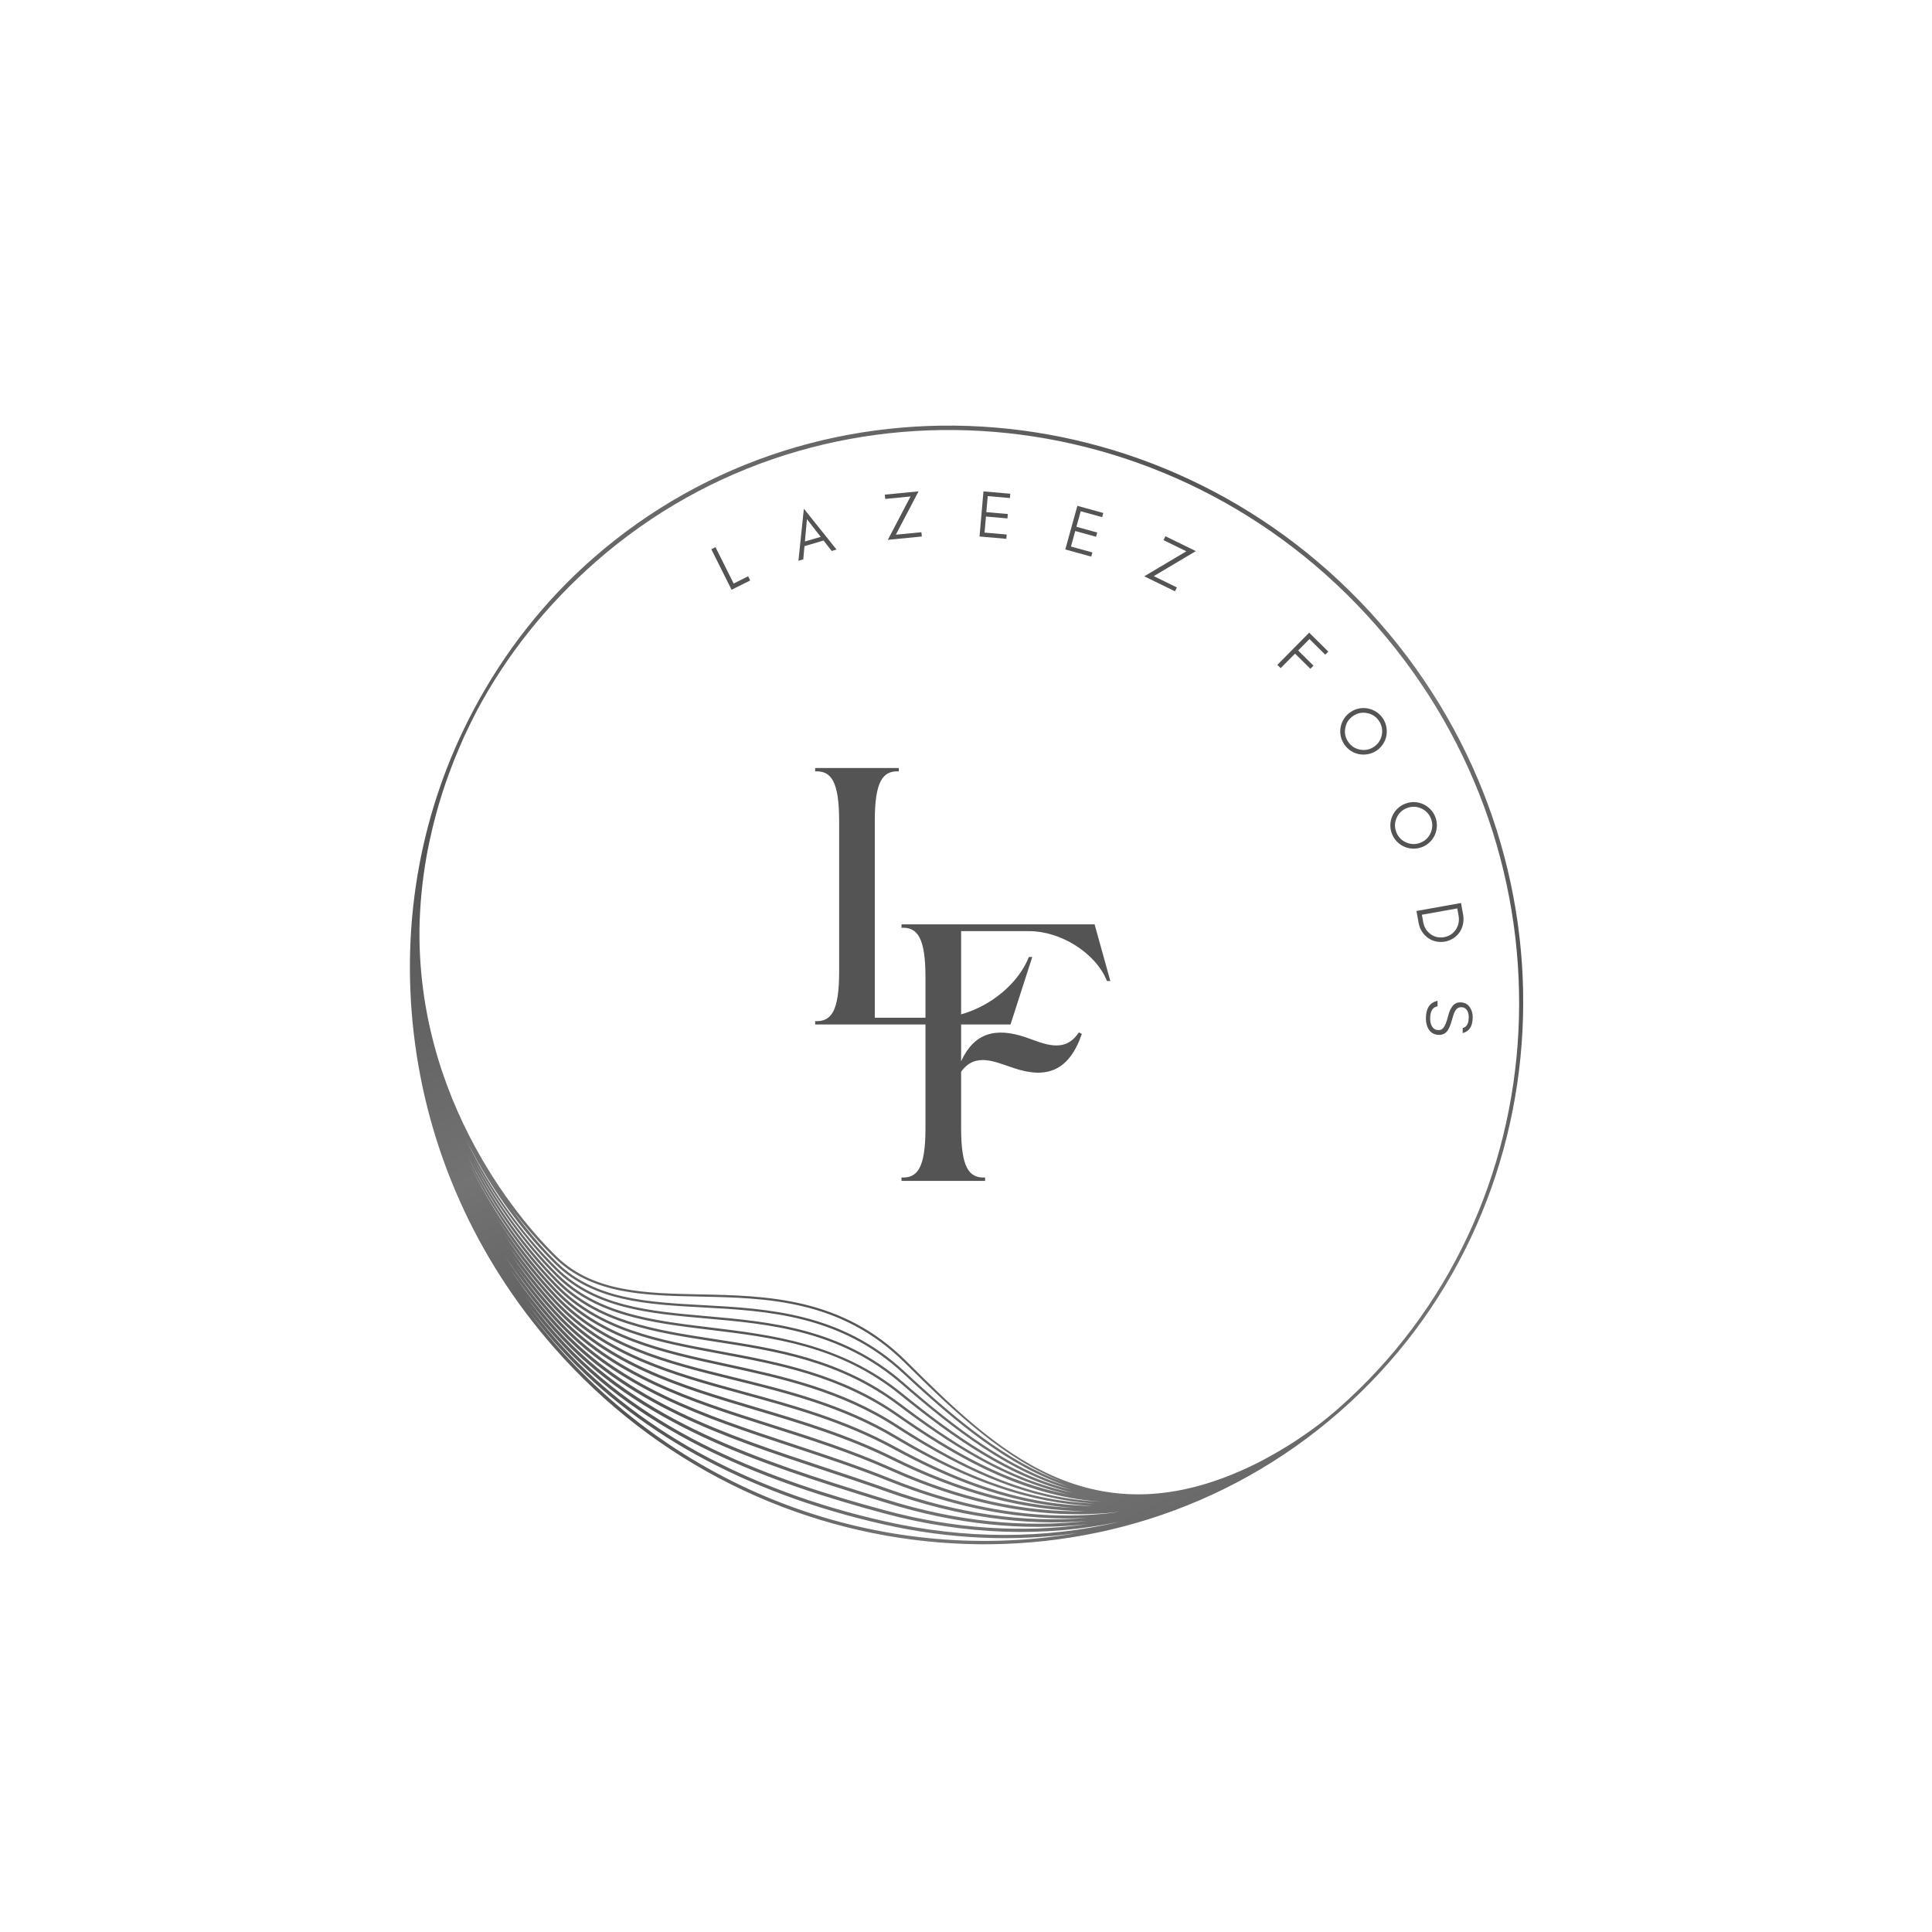 <svg xmlns="http://www.w3.org/2000/svg" xmlns:xlink="http://www.w3.org/1999/xlink" width="500" zoomAndPan="magnify" viewBox="0 0 375 375" height="500" preserveAspectRatio="xMidYMid meet" version="1.0"><defs><g/><clipPath id="a3486fa7e1"><path d="M 79 82 L 296 82 L 296 300 L 79 300 Z M 79 82 " clip-rule="nonzero"/></clipPath><clipPath id="1d68930e53"><path d="M 233.078 44.781 L 332.684 240.664 L 142.152 337.547 L 42.547 141.668 Z M 233.078 44.781 " clip-rule="nonzero"/></clipPath><clipPath id="16a016bb28"><path d="M 233.078 44.781 L 332.684 240.664 L 142.152 337.547 L 42.547 141.668 Z M 233.078 44.781 " clip-rule="nonzero"/></clipPath><clipPath id="9fed8cecd4"><path d="M 267.852 120.949 C 227.891 75.246 159.375 69.598 115.125 108.348 C 105.566 116.719 97.812 126.676 91.891 137.848 L 92.172 137.996 L 91.891 137.848 C 81.742 156.98 77.746 178.715 80.324 200.699 C 82.961 223.172 92.332 244.176 107.43 261.441 C 147.359 307.098 215.805 312.746 260.008 274.031 C 304.258 235.277 307.816 166.648 267.852 120.949 Z M 103.613 240.93 C 105.305 242.863 106.781 244.375 107.895 245.453 C 115.305 252.625 125.547 253.18 136.391 253.766 C 148.914 254.445 163.109 255.215 175.32 266.586 C 185.66 276.215 195.812 284.645 207.289 288.484 C 195.652 285.012 185.414 277.109 175.34 268.332 C 163.191 257.754 149.309 256.535 137.059 255.457 C 126.066 254.492 115.684 253.582 108.18 246.195 C 101.488 239.605 95.195 231.059 90.387 221.051 C 94.727 229.812 99.73 236.492 103.613 240.93 Z M 98.871 234.07 C 100.387 236.109 101.855 237.906 103.195 239.438 C 105.078 241.59 106.719 243.242 107.922 244.387 C 115.152 251.246 125.203 251.453 135.844 251.668 C 148.691 251.93 163.254 252.223 175.598 264.492 C 185.73 274.566 195.133 283.301 206.34 287.66 C 195.363 283.695 185.578 275.539 175.617 266.262 C 163.289 254.777 149.008 254.008 136.41 253.324 C 125.652 252.742 115.492 252.195 108.199 245.137 C 106.961 243.938 103.199 240.125 98.871 234.07 Z M 175.059 270.406 C 163.137 260.719 149.68 259.086 137.809 257.648 C 126.543 256.285 115.902 254.992 108.164 247.25 C 102.137 241.227 96.449 233.594 91.863 224.758 C 95.977 232.469 100.488 238.387 103.996 242.395 C 105.512 244.129 106.84 245.508 107.863 246.516 C 115.48 254.016 125.945 254.934 137.02 255.91 C 149.199 256.98 163.004 258.191 175.043 268.672 C 185.391 277.688 195.914 285.789 207.934 289.16 C 195.73 286.156 185.113 278.57 175.059 270.402 Z M 208.328 289.754 C 195.637 287.195 184.699 279.973 174.777 272.477 C 163.133 263.68 150.703 261.766 138.68 259.91 C 127.098 258.129 116.156 256.441 108.141 248.312 C 102.129 242.211 96.461 234.52 91.879 225.645 C 96.129 233.664 100.793 239.781 104.348 243.844 C 105.695 245.391 106.891 246.641 107.836 247.586 C 115.691 255.441 126.41 256.742 137.754 258.117 C 150.141 259.617 162.949 261.172 174.766 270.77 C 185.016 279.098 195.844 286.82 208.332 289.758 Z M 104.473 245.062 C 105.555 246.301 106.668 247.496 107.797 248.648 C 115.926 256.891 126.945 258.59 138.609 260.387 C 150.57 262.23 162.945 264.137 174.484 272.859 C 183.766 279.875 194.809 287.234 207.355 290.066 C 195.422 287.801 184.641 281.66 174.492 274.551 C 163.199 266.637 151.258 264.414 139.711 262.262 C 127.746 260.035 116.445 257.934 108.121 249.371 C 101.531 242.602 95.34 233.941 90.555 223.895 C 94.32 231.641 99.055 238.871 104.473 245.066 Z M 104.77 246.457 C 105.746 247.574 106.746 248.664 107.77 249.711 C 116.207 258.387 127.582 260.504 139.625 262.746 C 151.121 264.887 163.004 267.102 174.211 274.953 C 183.969 281.789 197.074 289.828 211.957 291.34 C 212.633 291.41 213.312 291.449 213.988 291.488 C 199.312 290.984 186.336 284.465 174.215 276.617 C 163.348 269.582 151.961 267.113 140.949 264.723 C 128.531 262.023 116.801 259.48 108.105 250.426 C 101.672 243.727 95.617 235.227 90.871 225.402 C 94.652 233.098 99.371 240.281 104.773 246.457 Z M 105.984 253.227 C 106.523 253.84 107.066 254.441 107.613 255.043 C 118.855 267.258 133.754 271.992 149.527 277 C 157.188 279.43 165.113 281.945 172.844 285.418 C 188.453 292.422 203.254 295.098 217.441 293.434 C 203.289 295.445 188.473 293.289 172.785 286.98 C 166.504 284.453 160.102 282.336 153.906 280.293 C 136.605 274.578 120.266 269.18 108.004 255.727 C 105.211 252.664 102.555 249.316 100.062 245.746 C 101.926 248.344 103.898 250.844 105.98 253.23 Z M 99.551 244.004 C 101.488 246.738 103.551 249.359 105.734 251.855 C 106.359 252.574 107 253.281 107.645 253.977 C 118.051 265.18 131.855 269.285 146.473 273.645 C 155.242 276.254 164.312 278.953 173.117 283.324 C 186.332 289.887 198.789 293.219 210.793 293.32 C 198.715 293.594 186.184 290.789 173.074 284.91 C 165.309 281.426 157.371 278.902 149.695 276.469 C 133.996 271.484 119.168 266.777 108.027 254.668 C 105.031 251.41 102.191 247.844 99.551 244.008 Z M 104.93 247.715 C 105.848 248.762 106.781 249.785 107.738 250.781 C 116.539 259.945 128.344 262.508 140.84 265.219 C 151.809 267.602 163.148 270.062 173.938 277.047 C 188.527 286.492 200.395 291.059 212.402 291.84 C 198.008 291.332 185.281 285.457 173.93 278.691 C 163.59 272.531 152.84 269.883 142.445 267.32 C 129.469 264.125 117.219 261.105 108.086 251.488 C 103.781 246.953 99.652 241.613 95.969 235.625 C 98.66 239.922 101.66 243.977 104.93 247.719 Z M 105.207 249.105 C 106.023 250.035 106.859 250.953 107.707 251.844 C 116.941 261.574 129.27 264.609 142.316 267.828 C 152.676 270.379 163.387 273.02 173.66 279.141 C 187.836 287.582 200.059 291.77 212.031 292.297 C 197.352 292.109 184.484 286.676 173.645 280.762 C 163.965 275.48 153.961 272.746 144.289 270.098 C 130.625 266.359 117.719 262.828 108.066 252.547 C 104.387 248.633 100.938 244.242 97.812 239.449 C 100.094 242.84 102.559 246.074 105.207 249.105 Z M 105.477 250.48 C 106.195 251.305 106.93 252.113 107.676 252.91 C 117.43 263.301 130.406 266.852 144.148 270.609 C 153.793 273.25 163.762 275.98 173.391 281.23 C 183.441 286.711 195.219 291.785 208.559 292.703 C 197.324 292.234 185.672 288.945 173.359 282.832 C 164.512 278.441 155.422 275.734 146.633 273.113 C 132.09 268.785 118.355 264.691 108.051 253.602 C 104.832 250.141 101.801 246.309 99 242.18 C 101.023 245.074 103.18 247.855 105.48 250.48 Z M 106.234 254.594 C 106.68 255.102 107.129 255.605 107.586 256.105 C 119.949 269.672 136.355 275.094 153.727 280.832 C 159.914 282.871 166.309 284.984 172.574 287.508 C 185.965 292.891 198.73 295.266 210.992 294.629 C 198.648 295.641 185.797 293.789 172.504 289.043 C 168.371 287.57 164.168 286.176 160.105 284.824 C 140.438 278.301 121.867 272.137 107.992 256.777 C 104.219 252.598 100.836 248.156 97.832 243.52 C 100.395 247.406 103.199 251.113 106.238 254.59 Z M 106.477 255.961 C 106.832 256.367 107.195 256.773 107.555 257.172 C 121.535 272.648 140.18 278.836 159.918 285.387 C 163.98 286.734 168.18 288.129 172.305 289.602 C 185.711 294.383 198.664 296.246 211.105 295.215 C 198.578 296.621 185.531 295.281 172.215 291.117 L 170.219 290.5 C 147.707 283.473 124.426 276.207 107.973 257.84 C 107.695 257.527 107.422 257.219 107.145 256.902 C 104.223 253.562 101.551 250.062 99.102 246.445 C 101.387 249.762 103.844 252.953 106.48 255.965 Z M 106.676 257.281 C 106.957 257.602 107.238 257.926 107.523 258.242 C 124.086 276.738 147.445 284.023 170.039 291.074 L 172.035 291.695 C 185.434 295.883 198.555 297.234 211.16 295.82 C 198.465 297.613 185.242 296.777 171.922 293.191 C 150.145 287.336 125.52 278.68 107.949 258.898 C 107.762 258.688 107.586 258.484 107.398 258.273 C 105.418 256.008 103.551 253.668 101.785 251.27 C 103.34 253.324 104.969 255.332 106.672 257.281 Z M 107.918 261.016 C 105.953 258.77 104.094 256.453 102.336 254.086 C 103.906 256.152 105.543 258.176 107.266 260.141 L 107.469 260.371 C 122.855 277.793 144.398 289.738 171.504 295.879 C 184.285 298.773 196.926 299.297 209.078 297.562 C 173.094 303.738 134.266 291.141 107.922 261.016 Z M 171.637 295.266 C 144.664 289.16 123.23 277.277 107.934 259.957 L 107.742 259.738 C 105.828 257.547 104.016 255.293 102.293 252.984 C 103.773 254.922 105.312 256.82 106.93 258.664 C 107.117 258.879 107.305 259.09 107.496 259.305 C 125.172 279.207 149.902 287.906 171.766 293.789 C 187.309 297.969 202.719 298.441 217.32 295.367 C 202.742 298.785 187.293 298.812 171.637 295.266 Z M 258.594 274.387 C 258.422 274.535 258.246 274.684 258.07 274.828 C 257.875 274.988 257.684 275.148 257.488 275.309 C 257.324 275.441 257.164 275.57 257 275.699 C 256.832 275.832 256.66 275.973 256.496 276.102 C 256.355 276.211 256.215 276.316 256.078 276.418 C 255.887 276.566 255.695 276.707 255.504 276.852 C 255.477 276.875 255.445 276.898 255.418 276.918 C 255.027 277.207 254.637 277.492 254.246 277.773 C 254.227 277.785 254.207 277.797 254.191 277.812 C 253.598 278.227 253.008 278.633 252.418 279.035 C 252.309 279.105 252.199 279.184 252.09 279.258 C 251.773 279.465 251.453 279.691 251.133 279.895 C 251.047 279.949 250.965 279.996 250.883 280.055 C 250.031 280.598 249.188 281.105 248.348 281.605 C 248.059 281.773 247.77 281.945 247.48 282.109 C 246.863 282.465 246.254 282.801 245.645 283.133 C 245.172 283.383 244.707 283.629 244.238 283.871 C 244.18 283.898 244.121 283.93 244.062 283.961 C 243.926 284.031 243.793 284.094 243.656 284.164 C 211.793 299.867 192.844 281.031 175.898 264.188 C 163.438 251.797 148.781 251.5 135.852 251.238 C 125.297 251.027 115.328 250.824 108.219 244.074 C 104.719 240.754 81.039 216.887 81.418 180.316 C 81.504 175.648 81.953 170.855 82.836 165.965 C 82.871 165.77 82.906 165.578 82.945 165.383 C 83.094 164.57 83.273 163.75 83.445 162.934 C 83.617 162.16 83.785 161.387 83.977 160.609 C 84.055 160.285 84.141 159.957 84.223 159.629 C 84.52 158.461 84.832 157.293 85.176 156.125 C 85.176 156.125 85.176 156.125 85.176 156.117 C 85.555 154.832 85.969 153.543 86.406 152.254 C 86.457 152.109 86.504 151.961 86.559 151.812 C 86.918 150.773 87.301 149.734 87.699 148.695 C 87.879 148.238 88.055 147.777 88.238 147.32 C 88.422 146.855 88.621 146.387 88.82 145.922 C 88.902 145.723 88.984 145.523 89.066 145.324 C 89.105 145.238 89.141 145.152 89.176 145.066 C 89.441 144.449 89.707 143.832 89.984 143.219 C 90.02 143.145 90.051 143.07 90.082 142.992 C 90.102 142.949 90.125 142.906 90.145 142.863 C 90.23 142.684 90.316 142.5 90.402 142.32 C 90.613 141.863 90.836 141.406 91.059 140.949 C 91.105 140.848 91.156 140.746 91.203 140.648 C 91.301 140.453 91.395 140.262 91.492 140.066 C 91.566 139.918 91.641 139.77 91.715 139.621 C 91.965 139.129 92.203 138.637 92.457 138.148 C 98.332 127.07 106.211 117.293 115.688 108.992 C 159.586 70.551 227.555 76.164 267.211 121.512 C 306.863 166.855 303.484 235.105 259.59 273.547 C 259.262 273.832 258.926 274.109 258.598 274.395 Z M 258.594 274.387 " clip-rule="nonzero"/></clipPath><linearGradient x1="-153.395" gradientTransform="matrix(0.143, 0.281, -0.28, 0.142, 233.045, 44.8)" y1="339.92" x2="866.379" gradientUnits="userSpaceOnUse" y2="339.92" id="953e847fc8"><stop stop-opacity="1" stop-color="rgb(45.099%, 45.099%, 45.099%)" offset="0"/><stop stop-opacity="1" stop-color="rgb(45.099%, 45.099%, 45.099%)" offset="0.062"/><stop stop-opacity="1" stop-color="rgb(45.015%, 45.015%, 45.015%)" offset="0.094"/><stop stop-opacity="1" stop-color="rgb(44.669%, 44.669%, 44.669%)" offset="0.098"/><stop stop-opacity="1" stop-color="rgb(44.406%, 44.406%, 44.406%)" offset="0.102"/><stop stop-opacity="1" stop-color="rgb(44.144%, 44.144%, 44.144%)" offset="0.105"/><stop stop-opacity="1" stop-color="rgb(43.881%, 43.881%, 43.881%)" offset="0.109"/><stop stop-opacity="1" stop-color="rgb(43.617%, 43.617%, 43.617%)" offset="0.113"/><stop stop-opacity="1" stop-color="rgb(43.355%, 43.355%, 43.355%)" offset="0.117"/><stop stop-opacity="1" stop-color="rgb(43.091%, 43.091%, 43.091%)" offset="0.121"/><stop stop-opacity="1" stop-color="rgb(42.828%, 42.828%, 42.828%)" offset="0.125"/><stop stop-opacity="1" stop-color="rgb(42.566%, 42.566%, 42.566%)" offset="0.129"/><stop stop-opacity="1" stop-color="rgb(42.303%, 42.303%, 42.303%)" offset="0.133"/><stop stop-opacity="1" stop-color="rgb(42.039%, 42.039%, 42.039%)" offset="0.137"/><stop stop-opacity="1" stop-color="rgb(41.777%, 41.777%, 41.777%)" offset="0.141"/><stop stop-opacity="1" stop-color="rgb(41.515%, 41.515%, 41.515%)" offset="0.145"/><stop stop-opacity="1" stop-color="rgb(41.252%, 41.252%, 41.252%)" offset="0.148"/><stop stop-opacity="1" stop-color="rgb(40.988%, 40.988%, 40.988%)" offset="0.152"/><stop stop-opacity="1" stop-color="rgb(40.726%, 40.726%, 40.726%)" offset="0.156"/><stop stop-opacity="1" stop-color="rgb(40.462%, 40.462%, 40.462%)" offset="0.16"/><stop stop-opacity="1" stop-color="rgb(40.199%, 40.199%, 40.199%)" offset="0.164"/><stop stop-opacity="1" stop-color="rgb(39.937%, 39.937%, 39.937%)" offset="0.168"/><stop stop-opacity="1" stop-color="rgb(39.674%, 39.674%, 39.674%)" offset="0.172"/><stop stop-opacity="1" stop-color="rgb(39.41%, 39.41%, 39.41%)" offset="0.176"/><stop stop-opacity="1" stop-color="rgb(39.148%, 39.148%, 39.148%)" offset="0.18"/><stop stop-opacity="1" stop-color="rgb(38.885%, 38.885%, 38.885%)" offset="0.184"/><stop stop-opacity="1" stop-color="rgb(38.623%, 38.623%, 38.623%)" offset="0.188"/><stop stop-opacity="1" stop-color="rgb(38.359%, 38.359%, 38.359%)" offset="0.191"/><stop stop-opacity="1" stop-color="rgb(38.097%, 38.097%, 38.097%)" offset="0.195"/><stop stop-opacity="1" stop-color="rgb(37.833%, 37.833%, 37.833%)" offset="0.199"/><stop stop-opacity="1" stop-color="rgb(37.57%, 37.57%, 37.57%)" offset="0.203"/><stop stop-opacity="1" stop-color="rgb(37.308%, 37.308%, 37.308%)" offset="0.207"/><stop stop-opacity="1" stop-color="rgb(37.045%, 37.045%, 37.045%)" offset="0.211"/><stop stop-opacity="1" stop-color="rgb(36.781%, 36.781%, 36.781%)" offset="0.215"/><stop stop-opacity="1" stop-color="rgb(36.519%, 36.519%, 36.519%)" offset="0.219"/><stop stop-opacity="1" stop-color="rgb(36.256%, 36.256%, 36.256%)" offset="0.223"/><stop stop-opacity="1" stop-color="rgb(35.994%, 35.994%, 35.994%)" offset="0.227"/><stop stop-opacity="1" stop-color="rgb(35.73%, 35.73%, 35.73%)" offset="0.23"/><stop stop-opacity="1" stop-color="rgb(35.468%, 35.468%, 35.468%)" offset="0.234"/><stop stop-opacity="1" stop-color="rgb(35.204%, 35.204%, 35.204%)" offset="0.238"/><stop stop-opacity="1" stop-color="rgb(34.941%, 34.941%, 34.941%)" offset="0.242"/><stop stop-opacity="1" stop-color="rgb(34.679%, 34.679%, 34.679%)" offset="0.246"/><stop stop-opacity="1" stop-color="rgb(34.416%, 34.416%, 34.416%)" offset="0.25"/><stop stop-opacity="1" stop-color="rgb(34.152%, 34.152%, 34.152%)" offset="0.254"/><stop stop-opacity="1" stop-color="rgb(33.89%, 33.89%, 33.89%)" offset="0.258"/><stop stop-opacity="1" stop-color="rgb(33.627%, 33.627%, 33.627%)" offset="0.262"/><stop stop-opacity="1" stop-color="rgb(33.365%, 33.365%, 33.365%)" offset="0.266"/><stop stop-opacity="1" stop-color="rgb(33.16%, 33.16%, 33.16%)" offset="0.27"/><stop stop-opacity="1" stop-color="rgb(32.957%, 32.957%, 32.957%)" offset="0.273"/><stop stop-opacity="1" stop-color="rgb(33.208%, 33.208%, 33.208%)" offset="0.277"/><stop stop-opacity="1" stop-color="rgb(33.459%, 33.459%, 33.459%)" offset="0.281"/><stop stop-opacity="1" stop-color="rgb(33.71%, 33.71%, 33.71%)" offset="0.285"/><stop stop-opacity="1" stop-color="rgb(33.961%, 33.961%, 33.961%)" offset="0.289"/><stop stop-opacity="1" stop-color="rgb(34.212%, 34.212%, 34.212%)" offset="0.293"/><stop stop-opacity="1" stop-color="rgb(34.464%, 34.464%, 34.464%)" offset="0.297"/><stop stop-opacity="1" stop-color="rgb(34.714%, 34.714%, 34.714%)" offset="0.301"/><stop stop-opacity="1" stop-color="rgb(34.966%, 34.966%, 34.966%)" offset="0.305"/><stop stop-opacity="1" stop-color="rgb(35.216%, 35.216%, 35.216%)" offset="0.309"/><stop stop-opacity="1" stop-color="rgb(35.466%, 35.466%, 35.466%)" offset="0.312"/><stop stop-opacity="1" stop-color="rgb(35.716%, 35.716%, 35.716%)" offset="0.316"/><stop stop-opacity="1" stop-color="rgb(35.968%, 35.968%, 35.968%)" offset="0.32"/><stop stop-opacity="1" stop-color="rgb(36.218%, 36.218%, 36.218%)" offset="0.324"/><stop stop-opacity="1" stop-color="rgb(36.47%, 36.47%, 36.47%)" offset="0.328"/><stop stop-opacity="1" stop-color="rgb(36.72%, 36.72%, 36.72%)" offset="0.332"/><stop stop-opacity="1" stop-color="rgb(36.972%, 36.972%, 36.972%)" offset="0.336"/><stop stop-opacity="1" stop-color="rgb(37.222%, 37.222%, 37.222%)" offset="0.34"/><stop stop-opacity="1" stop-color="rgb(37.474%, 37.474%, 37.474%)" offset="0.344"/><stop stop-opacity="1" stop-color="rgb(37.724%, 37.724%, 37.724%)" offset="0.348"/><stop stop-opacity="1" stop-color="rgb(37.976%, 37.976%, 37.976%)" offset="0.352"/><stop stop-opacity="1" stop-color="rgb(38.226%, 38.226%, 38.226%)" offset="0.355"/><stop stop-opacity="1" stop-color="rgb(38.478%, 38.478%, 38.478%)" offset="0.359"/><stop stop-opacity="1" stop-color="rgb(38.728%, 38.728%, 38.728%)" offset="0.363"/><stop stop-opacity="1" stop-color="rgb(38.98%, 38.98%, 38.98%)" offset="0.367"/><stop stop-opacity="1" stop-color="rgb(39.23%, 39.23%, 39.23%)" offset="0.371"/><stop stop-opacity="1" stop-color="rgb(39.482%, 39.482%, 39.482%)" offset="0.375"/><stop stop-opacity="1" stop-color="rgb(39.732%, 39.732%, 39.732%)" offset="0.379"/><stop stop-opacity="1" stop-color="rgb(39.984%, 39.984%, 39.984%)" offset="0.383"/><stop stop-opacity="1" stop-color="rgb(40.234%, 40.234%, 40.234%)" offset="0.387"/><stop stop-opacity="1" stop-color="rgb(40.486%, 40.486%, 40.486%)" offset="0.391"/><stop stop-opacity="1" stop-color="rgb(40.736%, 40.736%, 40.736%)" offset="0.395"/><stop stop-opacity="1" stop-color="rgb(40.988%, 40.988%, 40.988%)" offset="0.398"/><stop stop-opacity="1" stop-color="rgb(41.238%, 41.238%, 41.238%)" offset="0.402"/><stop stop-opacity="1" stop-color="rgb(41.49%, 41.49%, 41.49%)" offset="0.406"/><stop stop-opacity="1" stop-color="rgb(41.74%, 41.74%, 41.74%)" offset="0.41"/><stop stop-opacity="1" stop-color="rgb(41.992%, 41.992%, 41.992%)" offset="0.414"/><stop stop-opacity="1" stop-color="rgb(42.242%, 42.242%, 42.242%)" offset="0.418"/><stop stop-opacity="1" stop-color="rgb(42.494%, 42.494%, 42.494%)" offset="0.422"/><stop stop-opacity="1" stop-color="rgb(42.744%, 42.744%, 42.744%)" offset="0.426"/><stop stop-opacity="1" stop-color="rgb(42.995%, 42.995%, 42.995%)" offset="0.43"/><stop stop-opacity="1" stop-color="rgb(43.245%, 43.245%, 43.245%)" offset="0.434"/><stop stop-opacity="1" stop-color="rgb(43.497%, 43.497%, 43.497%)" offset="0.438"/><stop stop-opacity="1" stop-color="rgb(43.747%, 43.747%, 43.747%)" offset="0.441"/><stop stop-opacity="1" stop-color="rgb(43.999%, 43.999%, 43.999%)" offset="0.445"/><stop stop-opacity="1" stop-color="rgb(44.249%, 44.249%, 44.249%)" offset="0.449"/><stop stop-opacity="1" stop-color="rgb(44.501%, 44.501%, 44.501%)" offset="0.453"/><stop stop-opacity="1" stop-color="rgb(44.751%, 44.751%, 44.751%)" offset="0.457"/><stop stop-opacity="1" stop-color="rgb(45.003%, 45.003%, 45.003%)" offset="0.461"/><stop stop-opacity="1" stop-color="rgb(44.827%, 44.827%, 44.827%)" offset="0.469"/><stop stop-opacity="1" stop-color="rgb(44.377%, 44.377%, 44.377%)" offset="0.473"/><stop stop-opacity="1" stop-color="rgb(44.101%, 44.101%, 44.101%)" offset="0.477"/><stop stop-opacity="1" stop-color="rgb(43.825%, 43.825%, 43.825%)" offset="0.48"/><stop stop-opacity="1" stop-color="rgb(43.549%, 43.549%, 43.549%)" offset="0.484"/><stop stop-opacity="1" stop-color="rgb(43.272%, 43.272%, 43.272%)" offset="0.488"/><stop stop-opacity="1" stop-color="rgb(42.996%, 42.996%, 42.996%)" offset="0.492"/><stop stop-opacity="1" stop-color="rgb(42.72%, 42.72%, 42.72%)" offset="0.496"/><stop stop-opacity="1" stop-color="rgb(42.444%, 42.444%, 42.444%)" offset="0.5"/><stop stop-opacity="1" stop-color="rgb(42.168%, 42.168%, 42.168%)" offset="0.504"/><stop stop-opacity="1" stop-color="rgb(41.893%, 41.893%, 41.893%)" offset="0.508"/><stop stop-opacity="1" stop-color="rgb(41.617%, 41.617%, 41.617%)" offset="0.512"/><stop stop-opacity="1" stop-color="rgb(41.341%, 41.341%, 41.341%)" offset="0.516"/><stop stop-opacity="1" stop-color="rgb(41.064%, 41.064%, 41.064%)" offset="0.52"/><stop stop-opacity="1" stop-color="rgb(40.788%, 40.788%, 40.788%)" offset="0.523"/><stop stop-opacity="1" stop-color="rgb(40.512%, 40.512%, 40.512%)" offset="0.527"/><stop stop-opacity="1" stop-color="rgb(40.236%, 40.236%, 40.236%)" offset="0.531"/><stop stop-opacity="1" stop-color="rgb(39.96%, 39.96%, 39.96%)" offset="0.535"/><stop stop-opacity="1" stop-color="rgb(39.684%, 39.684%, 39.684%)" offset="0.539"/><stop stop-opacity="1" stop-color="rgb(39.407%, 39.407%, 39.407%)" offset="0.543"/><stop stop-opacity="1" stop-color="rgb(39.131%, 39.131%, 39.131%)" offset="0.547"/><stop stop-opacity="1" stop-color="rgb(38.855%, 38.855%, 38.855%)" offset="0.551"/><stop stop-opacity="1" stop-color="rgb(38.58%, 38.58%, 38.58%)" offset="0.555"/><stop stop-opacity="1" stop-color="rgb(38.304%, 38.304%, 38.304%)" offset="0.559"/><stop stop-opacity="1" stop-color="rgb(38.028%, 38.028%, 38.028%)" offset="0.562"/><stop stop-opacity="1" stop-color="rgb(37.752%, 37.752%, 37.752%)" offset="0.566"/><stop stop-opacity="1" stop-color="rgb(37.476%, 37.476%, 37.476%)" offset="0.57"/><stop stop-opacity="1" stop-color="rgb(37.199%, 37.199%, 37.199%)" offset="0.574"/><stop stop-opacity="1" stop-color="rgb(36.923%, 36.923%, 36.923%)" offset="0.578"/><stop stop-opacity="1" stop-color="rgb(36.647%, 36.647%, 36.647%)" offset="0.582"/><stop stop-opacity="1" stop-color="rgb(36.371%, 36.371%, 36.371%)" offset="0.586"/><stop stop-opacity="1" stop-color="rgb(36.095%, 36.095%, 36.095%)" offset="0.59"/><stop stop-opacity="1" stop-color="rgb(35.818%, 35.818%, 35.818%)" offset="0.594"/><stop stop-opacity="1" stop-color="rgb(35.542%, 35.542%, 35.542%)" offset="0.598"/><stop stop-opacity="1" stop-color="rgb(35.268%, 35.268%, 35.268%)" offset="0.602"/><stop stop-opacity="1" stop-color="rgb(34.991%, 34.991%, 34.991%)" offset="0.605"/><stop stop-opacity="1" stop-color="rgb(34.715%, 34.715%, 34.715%)" offset="0.609"/><stop stop-opacity="1" stop-color="rgb(34.439%, 34.439%, 34.439%)" offset="0.613"/><stop stop-opacity="1" stop-color="rgb(34.163%, 34.163%, 34.163%)" offset="0.617"/><stop stop-opacity="1" stop-color="rgb(33.887%, 33.887%, 33.887%)" offset="0.621"/><stop stop-opacity="1" stop-color="rgb(33.611%, 33.611%, 33.611%)" offset="0.625"/><stop stop-opacity="1" stop-color="rgb(33.334%, 33.334%, 33.334%)" offset="0.629"/><stop stop-opacity="1" stop-color="rgb(33.058%, 33.058%, 33.058%)" offset="0.633"/><stop stop-opacity="1" stop-color="rgb(33.209%, 33.209%, 33.209%)" offset="0.641"/><stop stop-opacity="1" stop-color="rgb(33.685%, 33.685%, 33.685%)" offset="0.645"/><stop stop-opacity="1" stop-color="rgb(34.01%, 34.01%, 34.01%)" offset="0.648"/><stop stop-opacity="1" stop-color="rgb(34.335%, 34.335%, 34.335%)" offset="0.652"/><stop stop-opacity="1" stop-color="rgb(34.66%, 34.66%, 34.66%)" offset="0.656"/><stop stop-opacity="1" stop-color="rgb(34.985%, 34.985%, 34.985%)" offset="0.66"/><stop stop-opacity="1" stop-color="rgb(35.31%, 35.31%, 35.31%)" offset="0.664"/><stop stop-opacity="1" stop-color="rgb(35.634%, 35.634%, 35.634%)" offset="0.668"/><stop stop-opacity="1" stop-color="rgb(35.959%, 35.959%, 35.959%)" offset="0.672"/><stop stop-opacity="1" stop-color="rgb(36.284%, 36.284%, 36.284%)" offset="0.676"/><stop stop-opacity="1" stop-color="rgb(36.609%, 36.609%, 36.609%)" offset="0.68"/><stop stop-opacity="1" stop-color="rgb(36.934%, 36.934%, 36.934%)" offset="0.684"/><stop stop-opacity="1" stop-color="rgb(37.259%, 37.259%, 37.259%)" offset="0.688"/><stop stop-opacity="1" stop-color="rgb(37.582%, 37.582%, 37.582%)" offset="0.691"/><stop stop-opacity="1" stop-color="rgb(37.907%, 37.907%, 37.907%)" offset="0.695"/><stop stop-opacity="1" stop-color="rgb(38.232%, 38.232%, 38.232%)" offset="0.699"/><stop stop-opacity="1" stop-color="rgb(38.557%, 38.557%, 38.557%)" offset="0.703"/><stop stop-opacity="1" stop-color="rgb(38.882%, 38.882%, 38.882%)" offset="0.707"/><stop stop-opacity="1" stop-color="rgb(39.207%, 39.207%, 39.207%)" offset="0.711"/><stop stop-opacity="1" stop-color="rgb(39.531%, 39.531%, 39.531%)" offset="0.715"/><stop stop-opacity="1" stop-color="rgb(39.856%, 39.856%, 39.856%)" offset="0.719"/><stop stop-opacity="1" stop-color="rgb(40.181%, 40.181%, 40.181%)" offset="0.723"/><stop stop-opacity="1" stop-color="rgb(40.506%, 40.506%, 40.506%)" offset="0.727"/><stop stop-opacity="1" stop-color="rgb(40.831%, 40.831%, 40.831%)" offset="0.73"/><stop stop-opacity="1" stop-color="rgb(41.156%, 41.156%, 41.156%)" offset="0.734"/><stop stop-opacity="1" stop-color="rgb(41.479%, 41.479%, 41.479%)" offset="0.738"/><stop stop-opacity="1" stop-color="rgb(41.805%, 41.805%, 41.805%)" offset="0.742"/><stop stop-opacity="1" stop-color="rgb(42.13%, 42.13%, 42.13%)" offset="0.746"/><stop stop-opacity="1" stop-color="rgb(42.455%, 42.455%, 42.455%)" offset="0.75"/><stop stop-opacity="1" stop-color="rgb(42.78%, 42.78%, 42.78%)" offset="0.754"/><stop stop-opacity="1" stop-color="rgb(43.105%, 43.105%, 43.105%)" offset="0.758"/><stop stop-opacity="1" stop-color="rgb(43.428%, 43.428%, 43.428%)" offset="0.762"/><stop stop-opacity="1" stop-color="rgb(43.753%, 43.753%, 43.753%)" offset="0.766"/><stop stop-opacity="1" stop-color="rgb(44.078%, 44.078%, 44.078%)" offset="0.77"/><stop stop-opacity="1" stop-color="rgb(44.403%, 44.403%, 44.403%)" offset="0.773"/><stop stop-opacity="1" stop-color="rgb(44.728%, 44.728%, 44.728%)" offset="0.777"/><stop stop-opacity="1" stop-color="rgb(45.053%, 45.053%, 45.053%)" offset="0.781"/><stop stop-opacity="1" stop-color="rgb(44.82%, 44.82%, 44.82%)" offset="0.785"/><stop stop-opacity="1" stop-color="rgb(44.586%, 44.586%, 44.586%)" offset="0.789"/><stop stop-opacity="1" stop-color="rgb(44.31%, 44.31%, 44.31%)" offset="0.793"/><stop stop-opacity="1" stop-color="rgb(44.034%, 44.034%, 44.034%)" offset="0.797"/><stop stop-opacity="1" stop-color="rgb(43.758%, 43.758%, 43.758%)" offset="0.801"/><stop stop-opacity="1" stop-color="rgb(43.483%, 43.483%, 43.483%)" offset="0.805"/><stop stop-opacity="1" stop-color="rgb(43.207%, 43.207%, 43.207%)" offset="0.809"/><stop stop-opacity="1" stop-color="rgb(42.931%, 42.931%, 42.931%)" offset="0.812"/><stop stop-opacity="1" stop-color="rgb(42.654%, 42.654%, 42.654%)" offset="0.816"/><stop stop-opacity="1" stop-color="rgb(42.378%, 42.378%, 42.378%)" offset="0.82"/><stop stop-opacity="1" stop-color="rgb(42.102%, 42.102%, 42.102%)" offset="0.824"/><stop stop-opacity="1" stop-color="rgb(41.826%, 41.826%, 41.826%)" offset="0.828"/><stop stop-opacity="1" stop-color="rgb(41.55%, 41.55%, 41.55%)" offset="0.832"/><stop stop-opacity="1" stop-color="rgb(41.273%, 41.273%, 41.273%)" offset="0.836"/><stop stop-opacity="1" stop-color="rgb(40.997%, 40.997%, 40.997%)" offset="0.84"/><stop stop-opacity="1" stop-color="rgb(40.721%, 40.721%, 40.721%)" offset="0.844"/><stop stop-opacity="1" stop-color="rgb(40.445%, 40.445%, 40.445%)" offset="0.848"/><stop stop-opacity="1" stop-color="rgb(40.17%, 40.17%, 40.17%)" offset="0.852"/><stop stop-opacity="1" stop-color="rgb(39.894%, 39.894%, 39.894%)" offset="0.855"/><stop stop-opacity="1" stop-color="rgb(39.618%, 39.618%, 39.618%)" offset="0.859"/><stop stop-opacity="1" stop-color="rgb(39.342%, 39.342%, 39.342%)" offset="0.863"/><stop stop-opacity="1" stop-color="rgb(39.066%, 39.066%, 39.066%)" offset="0.867"/><stop stop-opacity="1" stop-color="rgb(38.789%, 38.789%, 38.789%)" offset="0.871"/><stop stop-opacity="1" stop-color="rgb(38.513%, 38.513%, 38.513%)" offset="0.875"/><stop stop-opacity="1" stop-color="rgb(38.237%, 38.237%, 38.237%)" offset="0.879"/><stop stop-opacity="1" stop-color="rgb(37.961%, 37.961%, 37.961%)" offset="0.883"/><stop stop-opacity="1" stop-color="rgb(37.685%, 37.685%, 37.685%)" offset="0.887"/><stop stop-opacity="1" stop-color="rgb(37.408%, 37.408%, 37.408%)" offset="0.891"/><stop stop-opacity="1" stop-color="rgb(37.132%, 37.132%, 37.132%)" offset="0.895"/><stop stop-opacity="1" stop-color="rgb(36.858%, 36.858%, 36.858%)" offset="0.898"/><stop stop-opacity="1" stop-color="rgb(36.581%, 36.581%, 36.581%)" offset="0.902"/><stop stop-opacity="1" stop-color="rgb(36.305%, 36.305%, 36.305%)" offset="0.906"/><stop stop-opacity="1" stop-color="rgb(36.029%, 36.029%, 36.029%)" offset="0.91"/><stop stop-opacity="1" stop-color="rgb(35.753%, 35.753%, 35.753%)" offset="0.914"/><stop stop-opacity="1" stop-color="rgb(35.477%, 35.477%, 35.477%)" offset="0.918"/><stop stop-opacity="1" stop-color="rgb(35.2%, 35.2%, 35.2%)" offset="0.922"/><stop stop-opacity="1" stop-color="rgb(34.924%, 34.924%, 34.924%)" offset="0.926"/><stop stop-opacity="1" stop-color="rgb(34.648%, 34.648%, 34.648%)" offset="0.93"/><stop stop-opacity="1" stop-color="rgb(34.372%, 34.372%, 34.372%)" offset="0.934"/><stop stop-opacity="1" stop-color="rgb(34.096%, 34.096%, 34.096%)" offset="0.938"/><stop stop-opacity="1" stop-color="rgb(33.82%, 33.82%, 33.82%)" offset="0.941"/><stop stop-opacity="1" stop-color="rgb(33.545%, 33.545%, 33.545%)" offset="0.945"/><stop stop-opacity="1" stop-color="rgb(33.269%, 33.269%, 33.269%)" offset="0.949"/><stop stop-opacity="1" stop-color="rgb(32.993%, 32.993%, 32.993%)" offset="0.953"/><stop stop-opacity="1" stop-color="rgb(32.945%, 32.945%, 32.945%)" offset="0.969"/><stop stop-opacity="1" stop-color="rgb(32.899%, 32.899%, 32.899%)" offset="1"/></linearGradient></defs><g clip-path="url(#a3486fa7e1)"><g clip-path="url(#1d68930e53)"><g clip-path="url(#16a016bb28)"><g clip-path="url(#9fed8cecd4)"><path fill="url(#953e847fc8)" d="M 260.551 -23.359 L -20.492 119.551 L 125.012 405.703 L 406.059 262.793 Z M 260.551 -23.359 " fill-rule="nonzero"/></g></g></g></g><g fill="#545454" fill-opacity="1"><g transform="translate(141.13, 114.906)"><g><path d="M 1.273 -1.645 L -2.25 -8.699 L -3.059 -8.293 L 0.867 -0.434 L 1.273 -0.637 L 1.676 -0.836 L 4.484 -2.238 L 4.082 -3.051 Z M 1.273 -1.645 "/></g></g></g><g fill="#545454" fill-opacity="1"><g transform="translate(154.85, 108.881)"><g><path d="M 1.383 -3.773 L 1.777 -8.105 L 4.445 -4.676 Z M 7.523 -2.215 L 1.18 -10.141 L 0.125 -0.035 L 1.066 -0.312 L 1.297 -2.875 L 5.004 -3.965 L 6.582 -1.938 Z M 7.523 -2.215 "/></g></g></g><g fill="#545454" fill-opacity="1"><g transform="translate(172.006, 104.812)"><g><path d="M 1.875 -1.027 L 6.285 -9.441 L -0.262 -8.805 L -0.18 -7.969 L 4.73 -8.449 L 0.32 -0.031 L 6.918 -0.676 L 6.836 -1.512 Z M 1.875 -1.027 "/></g></g></g><g fill="#545454" fill-opacity="1"><g transform="translate(189.161, 104.048)"><g><path d="M 6.168 0.539 L 6.238 -0.297 L 1.941 -0.672 L 2.211 -3.789 L 6.383 -3.426 L 6.457 -4.273 L 2.285 -4.641 L 2.559 -7.754 L 6.859 -7.379 L 6.93 -8.215 L 1.73 -8.668 L 0.965 0.086 Z M 6.168 0.539 "/></g></g></g><g fill="#545454" fill-opacity="1"><g transform="translate(205.84, 106.392)"><g><path d="M 5.965 1.648 L 6.191 0.84 L 2.031 -0.309 L 2.863 -3.324 L 6.898 -2.207 L 7.125 -3.031 L 3.09 -4.145 L 3.926 -7.16 L 8.086 -6.012 L 8.309 -6.82 L 3.277 -8.211 L 0.934 0.258 Z M 5.965 1.648 "/></g></g></g><g fill="#545454" fill-opacity="1"><g transform="translate(221.813, 111.72)"><g><path d="M 2.133 0.105 L 10.301 -4.75 L 4.391 -7.637 L 4.023 -6.879 L 8.457 -4.715 L 0.289 0.141 L 6.246 3.051 L 6.617 2.297 Z M 2.133 0.105 "/></g></g></g><g fill="#545454" fill-opacity="1"><g transform="translate(236.847, 120.141)"><g/></g></g><g fill="#545454" fill-opacity="1"><g transform="translate(247.244, 128.372)"><g><path d="M 9.988 -1.301 L 10.578 -1.898 L 6.867 -5.57 L 0.688 0.68 L 1.332 1.316 L 4.121 -1.504 L 7.098 1.438 L 7.699 0.832 L 4.723 -2.113 L 6.918 -4.336 Z M 9.988 -1.301 "/></g></g></g><g fill="#545454" fill-opacity="1"><g transform="translate(258.152, 140.216)"><g><path d="M 8.551 4.723 C 7.715 5.289 6.805 5.469 5.836 5.285 C 4.852 5.094 4.082 4.586 3.523 3.762 C 2.965 2.938 2.773 2.039 2.969 1.062 C 3.148 0.082 3.656 -0.688 4.492 -1.254 C 5.305 -1.805 6.207 -1.996 7.191 -1.809 C 8.16 -1.621 8.941 -1.121 9.5 -0.297 C 10.059 0.527 10.238 1.438 10.059 2.418 C 9.863 3.395 9.363 4.172 8.551 4.723 Z M 9.059 5.473 C 9.57 5.121 9.98 4.688 10.309 4.184 C 10.625 3.688 10.84 3.152 10.949 2.578 C 11.051 2.012 11.047 1.434 10.934 0.852 C 10.816 0.262 10.598 -0.289 10.246 -0.805 C 9.898 -1.316 9.457 -1.738 8.961 -2.055 C 8.465 -2.375 7.926 -2.586 7.363 -2.703 C 6.789 -2.812 6.211 -2.812 5.633 -2.699 C 5.043 -2.582 4.496 -2.352 3.984 -2 C 3.469 -1.652 3.043 -1.223 2.727 -0.727 C 2.395 -0.223 2.184 0.316 2.07 0.891 C 1.961 1.465 1.965 2.039 2.074 2.621 C 2.188 3.199 2.426 3.758 2.773 4.27 C 3.125 4.785 3.547 5.199 4.051 5.527 C 4.547 5.848 5.082 6.062 5.66 6.172 C 6.234 6.281 6.809 6.277 7.398 6.16 C 7.98 6.047 8.543 5.82 9.059 5.473 Z M 9.059 5.473 "/></g></g></g><g fill="#545454" fill-opacity="1"><g transform="translate(268.393, 157.126)"><g><path d="M 7.348 6.434 C 6.414 6.809 5.488 6.793 4.578 6.406 C 3.656 6.012 3.012 5.348 2.641 4.426 C 2.27 3.504 2.277 2.582 2.676 1.668 C 3.059 0.75 3.719 0.105 4.656 -0.27 C 5.566 -0.637 6.488 -0.629 7.414 -0.234 C 8.32 0.152 8.973 0.809 9.344 1.73 C 9.715 2.656 9.699 3.582 9.316 4.5 C 8.918 5.414 8.258 6.066 7.348 6.434 Z M 7.688 7.273 C 8.262 7.043 8.754 6.703 9.18 6.281 C 9.598 5.863 9.922 5.387 10.152 4.848 C 10.367 4.316 10.488 3.75 10.504 3.16 C 10.512 2.559 10.414 1.969 10.184 1.395 C 9.953 0.82 9.609 0.316 9.191 -0.102 C 8.773 -0.52 8.297 -0.84 7.77 -1.074 C 7.234 -1.305 6.668 -1.426 6.078 -1.441 C 5.477 -1.449 4.895 -1.34 4.316 -1.109 C 3.742 -0.879 3.234 -0.547 2.816 -0.129 C 2.387 0.293 2.066 0.773 1.836 1.309 C 1.605 1.848 1.484 2.41 1.473 3.004 C 1.457 3.594 1.57 4.188 1.801 4.762 C 2.035 5.34 2.359 5.836 2.781 6.262 C 3.199 6.68 3.68 7.004 4.215 7.234 C 4.754 7.461 5.316 7.582 5.922 7.594 C 6.512 7.605 7.109 7.504 7.688 7.273 Z M 7.688 7.273 "/></g></g></g><g fill="#545454" fill-opacity="1"><g transform="translate(274.765, 175.868)"><g><path d="M 5.699 6.895 C 6.32 6.785 6.871 6.555 7.363 6.23 C 7.859 5.906 8.258 5.504 8.57 5.043 C 8.879 4.566 9.086 4.043 9.207 3.473 C 9.324 2.887 9.336 2.281 9.227 1.668 L 8.82 -0.594 L 0.172 0.953 L 0.578 3.219 C 0.688 3.828 0.891 4.395 1.207 4.902 C 1.52 5.398 1.906 5.816 2.363 6.152 C 2.816 6.48 3.316 6.719 3.891 6.852 C 4.469 6.984 5.062 7.008 5.699 6.895 Z M 5.543 6.031 C 4.551 6.207 3.66 6 2.891 5.43 C 2.117 4.859 1.648 4.078 1.473 3.086 L 1.223 1.684 L 8.09 0.453 L 8.34 1.855 C 8.52 2.848 8.336 3.746 7.824 4.547 C 7.285 5.352 6.523 5.855 5.543 6.031 Z M 5.543 6.031 "/></g></g></g><g fill="#545454" fill-opacity="1"><g transform="translate(276.987, 193.759)"><g><path d="M 4.09 3.453 C 3.805 4.586 3.496 5.359 3.156 5.766 C 2.918 6.047 2.621 6.188 2.258 6.18 C 1.895 6.176 1.602 6.094 1.395 5.938 C 0.859 5.543 0.594 4.84 0.609 3.859 C 0.625 2.488 1.102 1.719 2.035 1.566 L 2.047 0.504 C 0.559 0.797 -0.191 1.91 -0.219 3.848 C -0.23 4.715 -0.059 5.441 0.32 6.027 C 0.766 6.73 1.43 7.102 2.309 7.113 C 3.035 7.121 3.594 6.844 3.988 6.281 C 4.277 5.887 4.543 5.242 4.789 4.355 C 5.035 3.453 5.234 2.875 5.379 2.605 C 5.688 2.012 6.102 1.723 6.645 1.742 C 6.93 1.746 7.176 1.801 7.355 1.934 C 7.852 2.273 8.105 2.871 8.094 3.727 C 8.078 4.926 7.68 5.605 6.93 5.777 L 6.914 6.758 C 8.188 6.453 8.844 5.441 8.867 3.734 C 8.879 2.961 8.68 2.273 8.273 1.699 C 7.867 1.113 7.266 0.805 6.438 0.797 C 5.312 0.781 4.527 1.676 4.09 3.453 Z M 4.09 3.453 "/></g></g></g><g fill="#545454" fill-opacity="1"><g transform="translate(158.221, 198.852)"><g><path d="M 11.574 -39.449 C 11.574 -47.164 13.102 -49.273 16.23 -49.129 L 16.23 -49.785 L 0 -49.785 L 0 -49.129 C 3.129 -49.273 4.656 -47.164 4.656 -39.449 L 4.656 -10.262 C 4.656 -2.547 3.129 -0.508 0 -0.656 L 0 0 L 37.918 0 L 42.141 -13.102 L 41.484 -13.102 C 38.793 -6.406 30.859 -1.309 23.727 -1.309 L 11.574 -1.309 Z M 11.574 -39.449 "/></g></g></g><g fill="#545454" fill-opacity="1"><g transform="translate(174.978, 229.206)"><g><path d="M 11.574 -10.262 L 11.574 -21.18 C 14.34 -25.039 18.195 -23.07 21.762 -21.906 C 28.168 -19.723 32.535 -21.324 35.008 -28.531 L 34.426 -28.82 C 31.66 -24.602 27.656 -26.637 24.09 -27.875 C 18.27 -29.84 14.121 -28.75 11.574 -23.219 L 11.574 -48.473 L 24.82 -48.473 C 30.715 -48.473 37.629 -44.398 39.887 -38.793 L 40.539 -38.793 L 37.484 -49.785 L 0 -49.785 L 0 -49.129 C 3.129 -49.273 4.656 -47.164 4.656 -39.449 L 4.656 -10.262 C 4.656 -2.547 3.129 -0.508 0 -0.656 L 0 0 L 16.23 0 L 16.23 -0.656 C 13.102 -0.508 11.574 -2.547 11.574 -10.262 Z M 11.574 -10.262 "/></g></g></g></svg>
